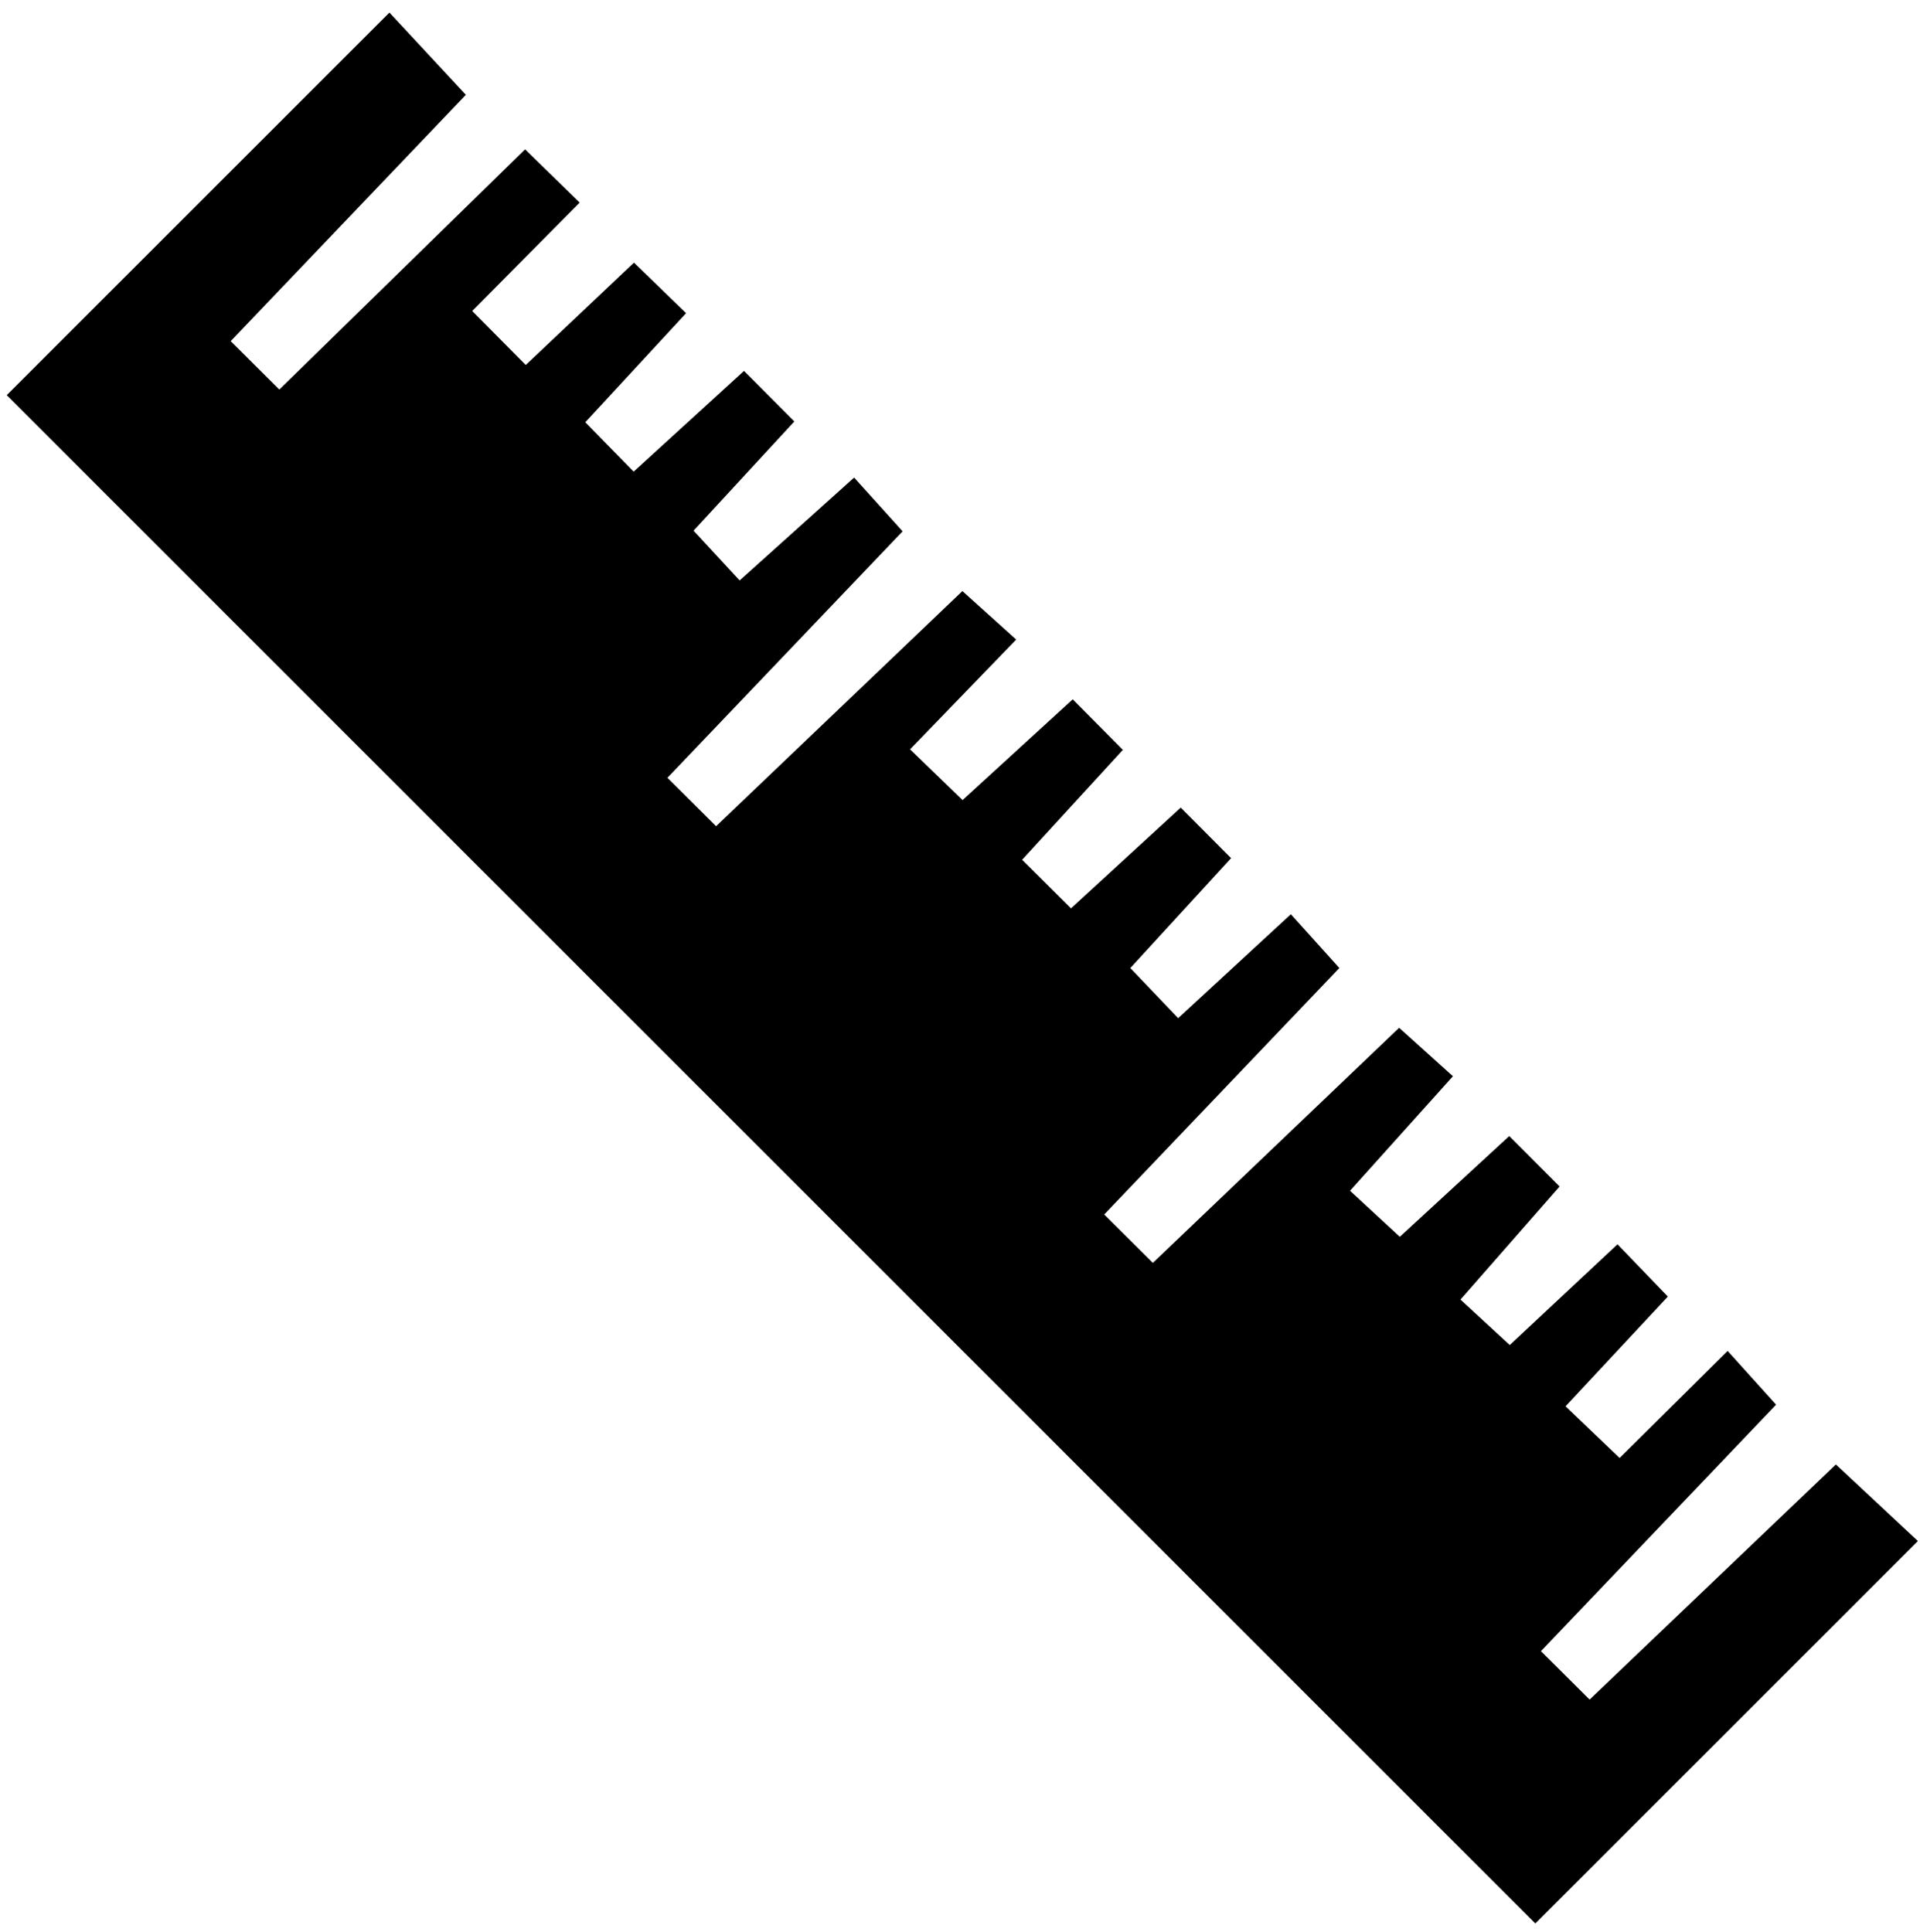 <?xml version="1.0" encoding="UTF-8" standalone="no"?>
<!-- Created with Inkscape (http://www.inkscape.org/) -->

<svg
   xmlns:dc="http://purl.org/dc/elements/1.1/"
   xmlns:cc="http://creativecommons.org/ns#"
   xmlns:rdf="http://www.w3.org/1999/02/22-rdf-syntax-ns#"
   xmlns:svg="http://www.w3.org/2000/svg"
   xmlns="http://www.w3.org/2000/svg"
   xmlns:sodipodi="http://sodipodi.sourceforge.net/DTD/sodipodi-0.dtd"
   xmlns:inkscape="http://www.inkscape.org/namespaces/inkscape"
   width="69.277"
   height="69.724"
   id="svg2"
   version="1.1"
   inkscape:version="0.48.4 r9939"
   sodipodi:docname="New document 1">
  <defs
     id="defs4" />
  <sodipodi:namedview
     id="base"
     pagecolor="#ffffff"
     bordercolor="#666666"
     borderopacity="1.0"
     inkscape:pageopacity="0.0"
     inkscape:pageshadow="2"
     inkscape:zoom="5.6"
     inkscape:cx="27.120195"
     inkscape:cy="35.814464"
     inkscape:document-units="px"
     inkscape:current-layer="layer1"
     showgrid="false"
     fit-margin-top="0"
     fit-margin-left="0"
     fit-margin-right="0"
     fit-margin-bottom="0"
     inkscape:window-width="1280"
     inkscape:window-height="962"
     inkscape:window-x="-8"
     inkscape:window-y="-8"
     inkscape:window-maximized="1" />
  <g
     inkscape:label="Layer 1"
     inkscape:groupmode="layer"
     id="layer1"
     transform="translate(-295.361,-151.786)">
    <path
       style="fill:#000000"
       d="m 295.604,166.046 13.808,-13.806 2.758,2.968 -8.485,8.889 1.754,1.747 8.868,-8.668 1.97,1.921 -3.878,3.912 1.932,1.949 3.905,-3.694 1.88,1.824 -3.636,3.936 1.744,1.783 3.982,-3.636 1.816,1.824 -3.636,3.941 1.662,1.797 4.131,-3.713 1.749,1.94 -8.485,8.895 1.756,1.747 8.887,-8.485 1.94,1.749 -3.828,3.962 1.894,1.831 3.975,-3.636 1.808,1.824 -3.634,3.966 1.764,1.753 3.959,-3.636 1.816,1.824 -3.635,3.966 1.726,1.809 4.067,-3.75 1.749,1.94 -8.485,8.895 1.756,1.747 8.887,-8.485 1.94,1.749 -3.713,4.132 1.797,1.662 3.949,-3.636 1.816,1.82 -3.577,4.081 1.779,1.641 3.888,-3.636 1.816,1.887 -3.692,3.96 1.952,1.865 3.897,-3.864 1.749,1.94 -8.485,8.895 1.756,1.747 8.886,-8.485 2.959,2.764 -13.803,13.801 z"
       id="path3024"
       inkscape:connector-curvature="0"
       sodipodi:nodetypes="ccccccccccccccccccccccccccccccccccccccccccccccccccccccccc" />
  </g>
</svg>
